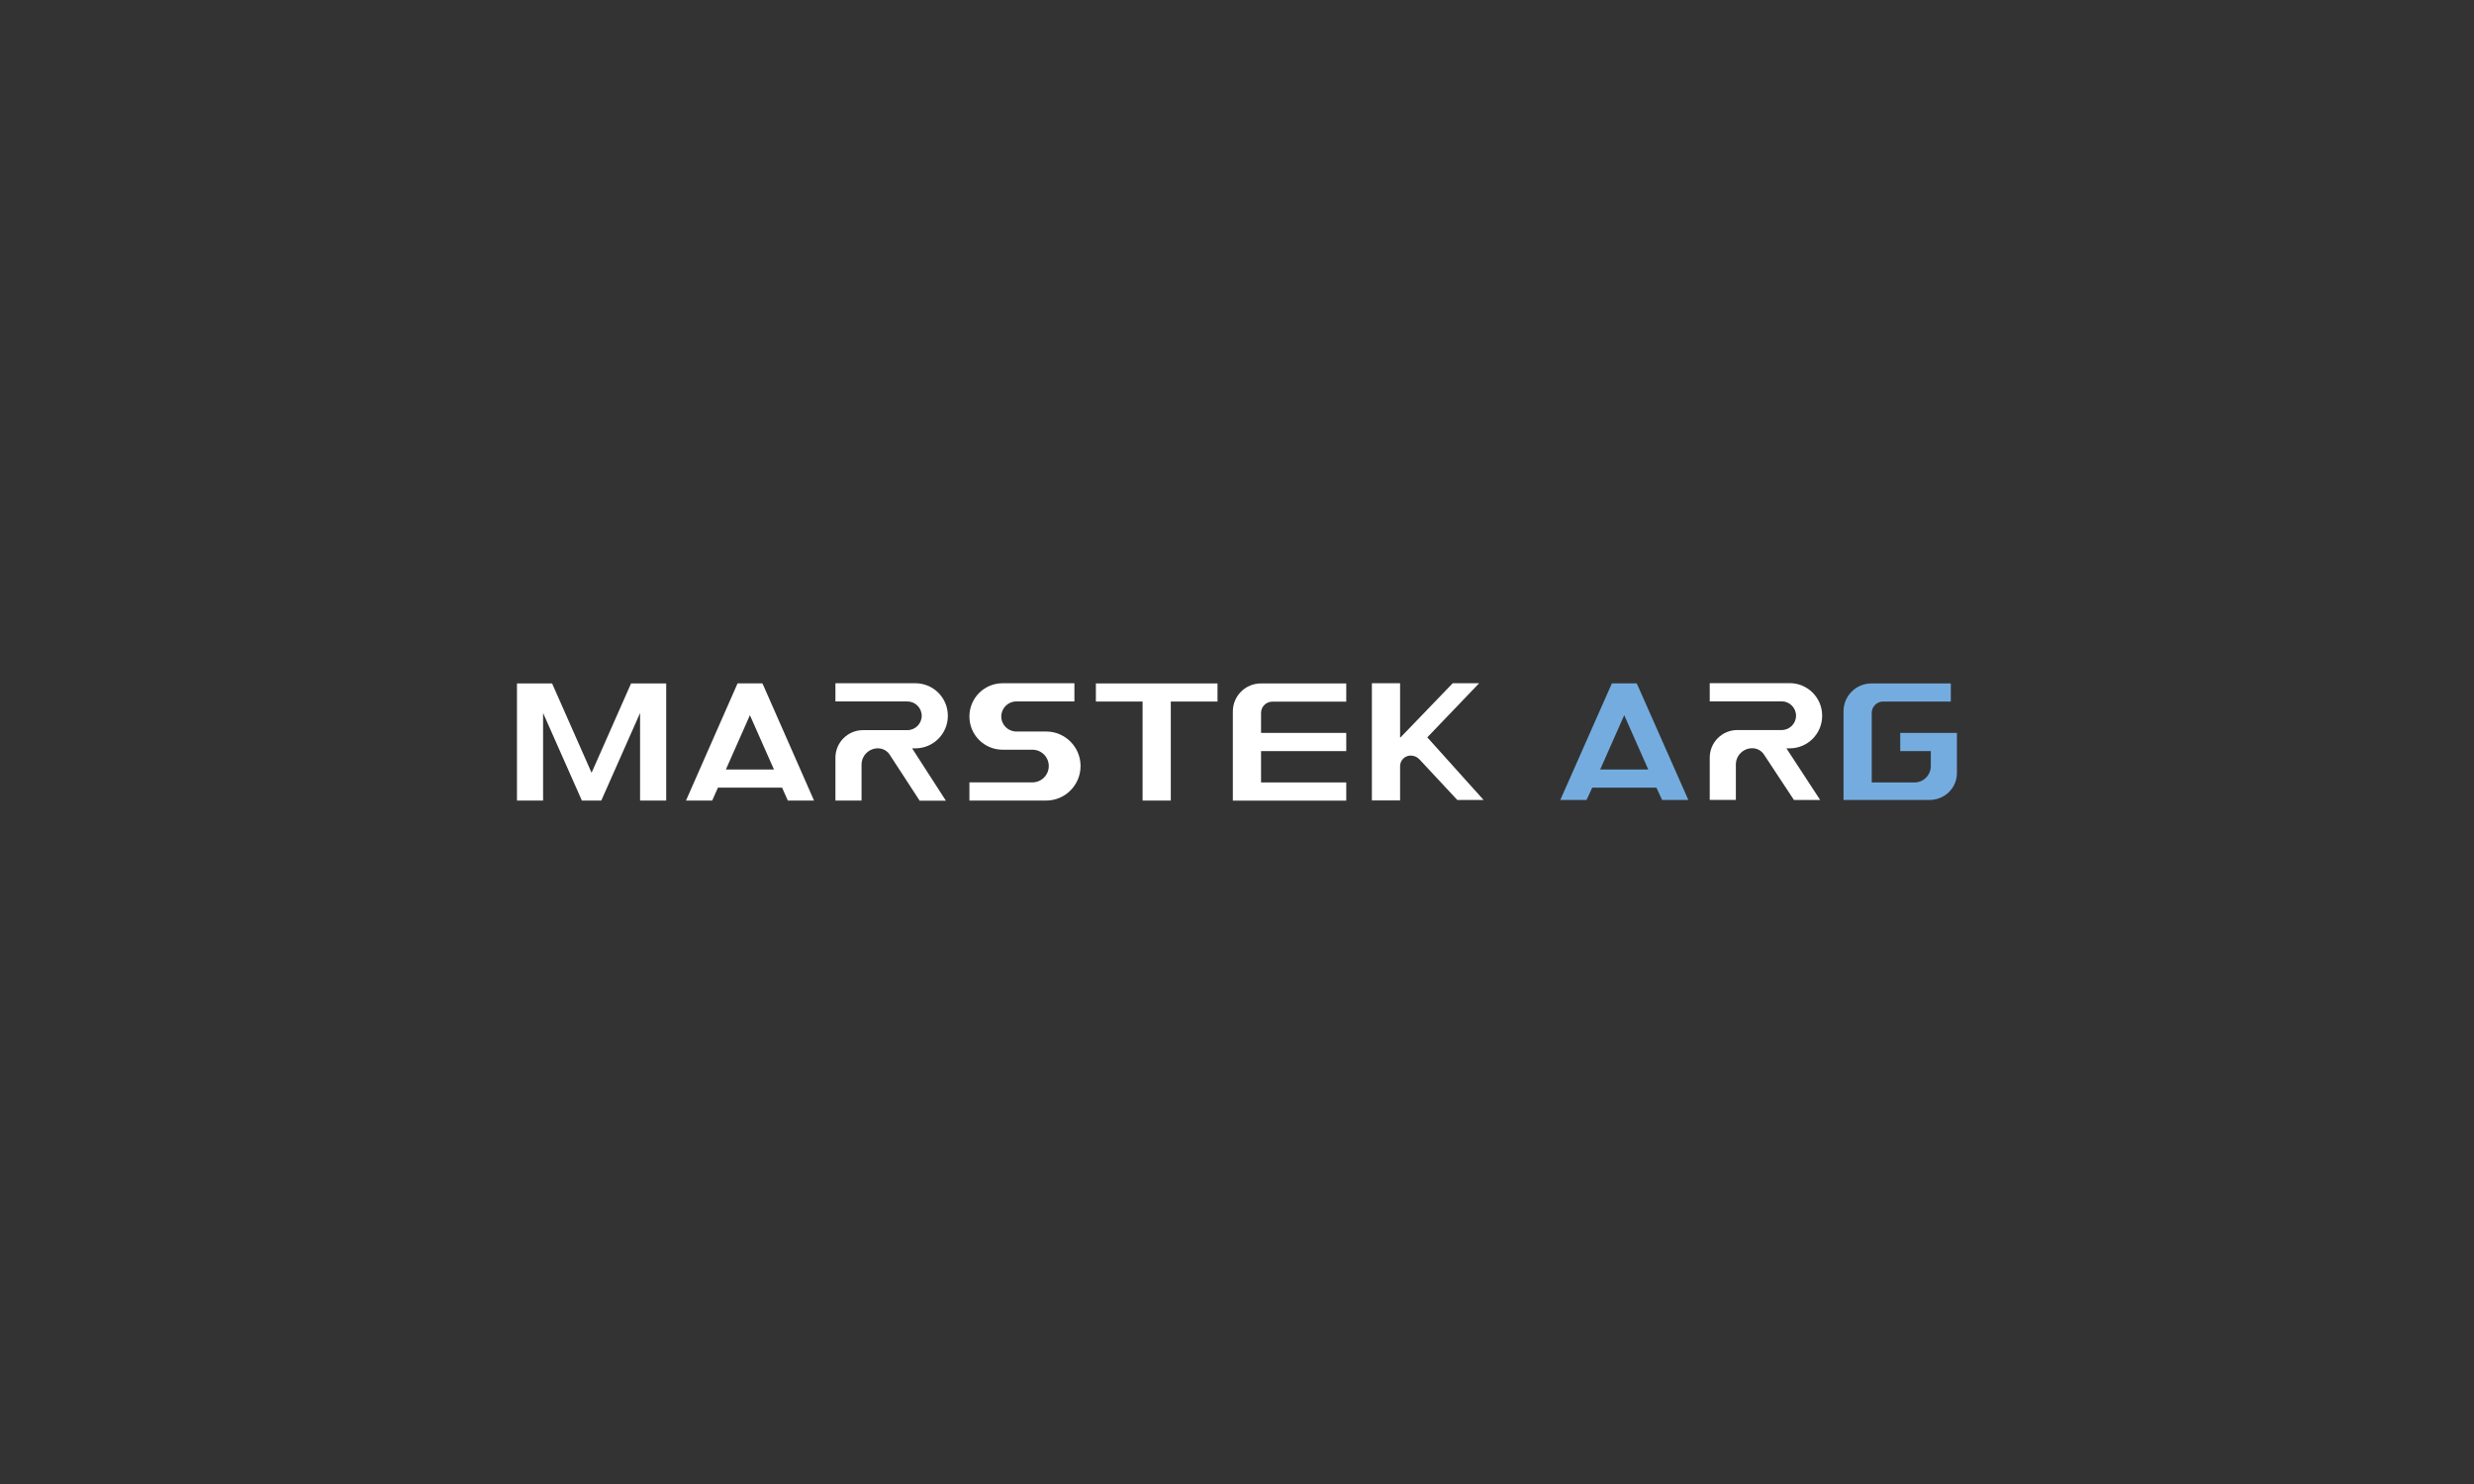 <?xml version="1.0" encoding="UTF-8"?>
<svg id="Capa_1" xmlns="http://www.w3.org/2000/svg" version="1.1" viewBox="0 0 250 150">
  <rect x="0" y="0" width="250" height="150" fill="#333333" stroke="none"/>
  <!-- Generator: Adobe Illustrator 29.8.2, SVG Export Plug-In . SVG Version: 2.1.1 Build 3)  -->
  <defs>
    <style>
      .st0 {
        fill: #74acdf;
      }

      .st1 {
        fill: #fff;
      }
    </style>
  </defs>
  <g>
    <polygon class="st1" points="67.32 69.08 67.32 80.92 64.68 80.92 64.68 72.07 60.76 80.92 58.8 80.92 54.88 72.07 54.88 80.92 52.24 80.92 52.24 69.08 55.79 69.08 59.78 78.11 63.77 69.08 67.32 69.08"/>
    <path class="st1" d="M95.78,72.36h0c0,1.81-1.47,3.28-3.28,3.28h-.33l3.41,5.29h-2.65l-3.02-4.64c-.26-.41-.71-.65-1.2-.65h0c-.91,0-1.65.74-1.65,1.65v3.63h-2.64v-4.33c0-1.54,1.25-2.79,2.79-2.79h4.48c.8,0,1.45-.65,1.45-1.45h0c0-.8-.65-1.45-1.45-1.45h-7.27v-1.84h8.08c1.81,0,3.28,1.47,3.28,3.28Z"/>
    <path class="st1" d="M77.12,69.26l-.08-.19h-2.51l-.08.19-5.13,11.66h2.65l.58-1.31h6.48l.58,1.31h2.65l-5.13-11.66ZM73.35,77.78l2.43-5.49,2.43,5.49h-4.86Z"/>
    <path class="st1" d="M109.19,77.44h0c0,1.92-1.56,3.48-3.48,3.48h-7.75v-1.84h6.37c.91,0,1.65-.74,1.65-1.65h0c0-.91-.74-1.65-1.65-1.65h-3.01c-1.86,0-3.36-1.5-3.36-3.36h0c0-1.86,1.5-3.36,3.36-3.36h7.25s0,1.84,0,1.84h-5.87c-.84,0-1.52.68-1.52,1.52h0c0,.84.68,1.52,1.52,1.52h3.01c1.92,0,3.48,1.56,3.48,3.48Z"/>
    <polygon class="st1" points="123.03 69.08 123.03 70.91 118.31 70.91 118.31 80.92 115.46 80.92 115.46 70.91 110.74 70.91 110.74 69.08 123.03 69.08"/>
    <path class="st1" d="M127.43,72.06v2.02h8.61v1.84h-8.61v3.17h8.61v1.84h-11.46v-9.02c0-1.56,1.27-2.83,2.83-2.83h8.63v1.84h-7.46c-.64,0-1.15.51-1.15,1.15Z"/>
    <rect class="st1" x="115.46" y="69.08" width="2.85" height="0"/>
    <path class="st1" d="M149.91,80.86h-2.65l-3.8-4.08c-.23-.26-.56-.41-.91-.41h0c-.59,0-1.07.48-1.07,1.07v3.47h-2.85v-11.85h2.85v5.47h.05l5.27-5.47h2.67l-5.24,5.47,5.68,6.32Z"/>
  </g>
  <path class="st1" d="M184.13,72.36h0c0,1.81-1.47,3.28-3.28,3.28h-.33s3.41,5.22,3.41,5.22h-2.65l-3.02-4.58c-.26-.41-.71-.65-1.2-.65h0c-.91,0-1.65.74-1.65,1.65v3.57s-2.64,0-2.64,0v-4.27c0-1.54,1.25-2.79,2.79-2.79h4.48c.8,0,1.45-.65,1.45-1.45h0c0-.8-.65-1.45-1.45-1.45h-7.27v-1.84h8.08c1.81,0,3.28,1.47,3.28,3.28Z"/>
  <path class="st0" d="M165.47,69.26l-.08-.19h-2.51l-.08.19-5.13,11.6h2.65l.58-1.25h6.48l.58,1.25h2.65l-5.13-11.6ZM161.7,77.78l2.43-5.49,2.43,5.49h-4.86Z"/>
  <path class="st0" d="M189.14,73.55v2.89h0v2.65h4.32c.91,0,1.65-.74,1.65-1.65v-1.52h-3.09v-1.84h5.73v4.05c0,1.54-1.25,2.73-2.79,2.73h-8.67v-8.96c0-1.56,1.26-2.82,2.82-2.82h8.02v1.83h-6.84c-.63,0-1.15.52-1.15,1.15v1.49h0Z"/>
</svg>